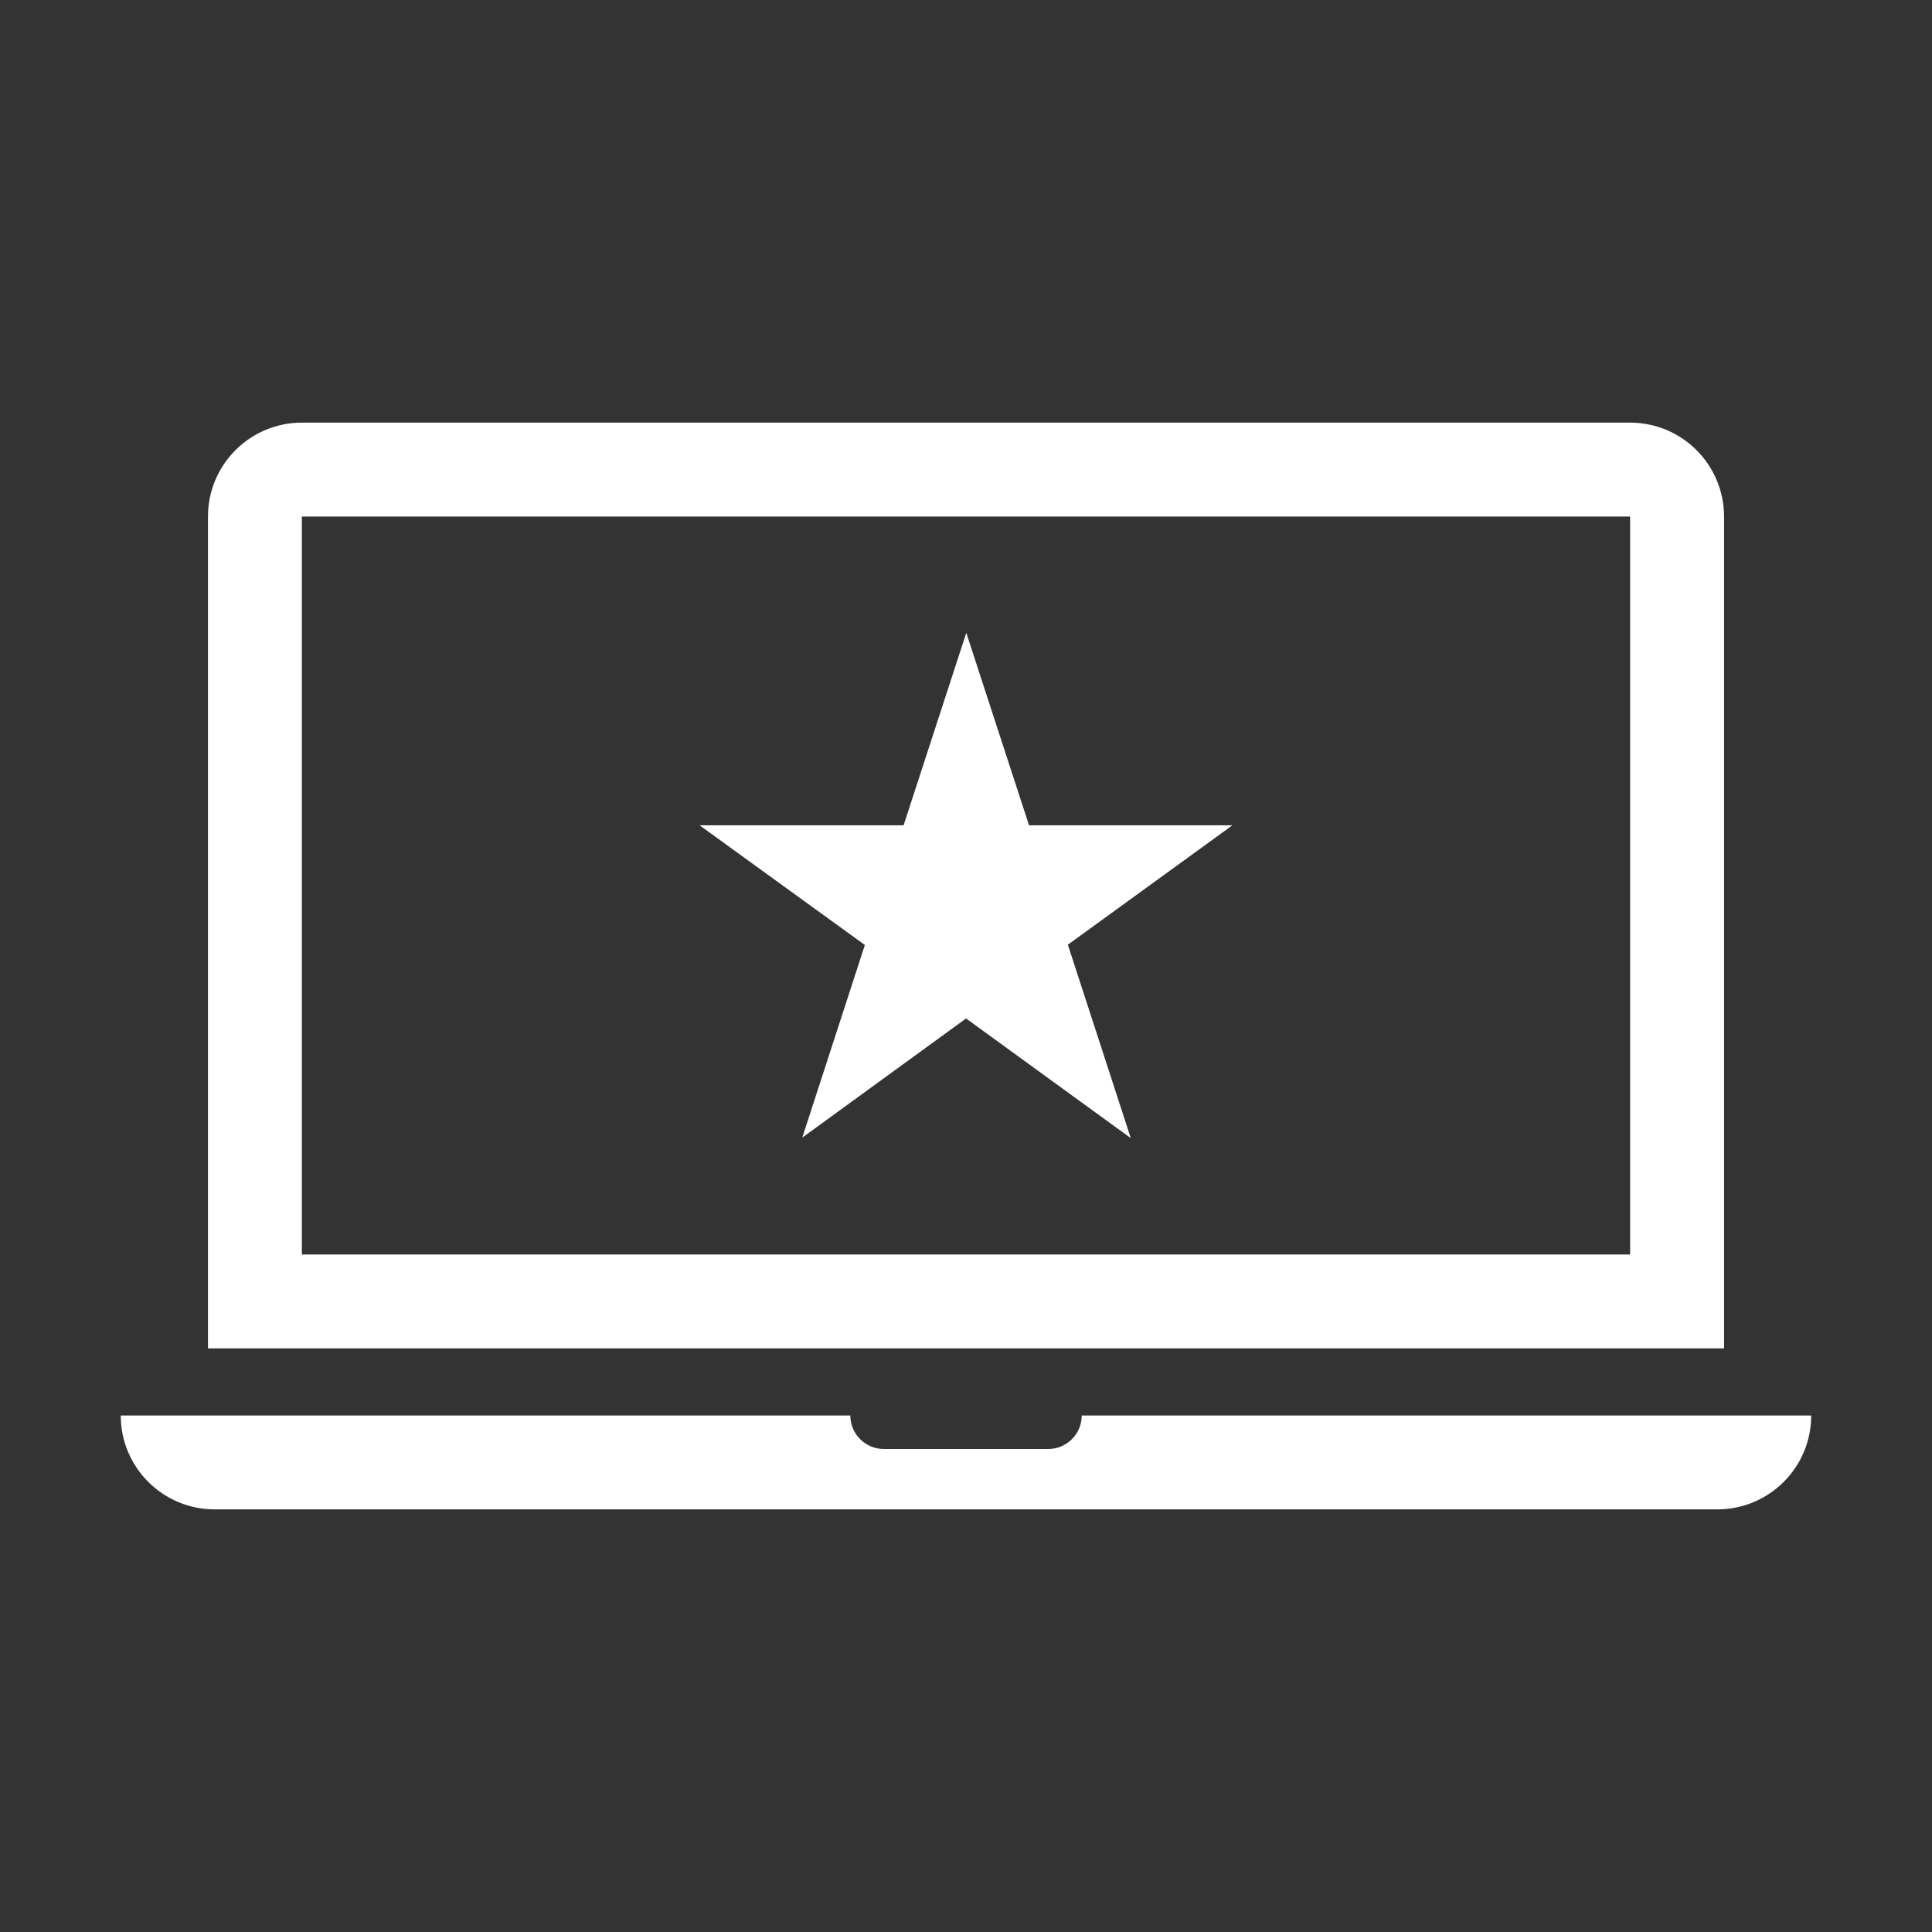 <?xml version="1.0" encoding="utf-8"?>
<!-- Generator: Adobe Illustrator 16.0.4, SVG Export Plug-In . SVG Version: 6.00 Build 0)  -->
<!DOCTYPE svg PUBLIC "-//W3C//DTD SVG 1.0//EN" "http://www.w3.org/TR/2001/REC-SVG-20010904/DTD/svg10.dtd">
<svg version="1.0" id="Layer_1" xmlns="http://www.w3.org/2000/svg" xmlns:xlink="http://www.w3.org/1999/xlink" x="0px" y="0px"
	 width="40px" height="40px" viewBox="0 0 40 40" enable-background="new 0 0 40 40" xml:space="preserve">
<rect x="0" y="0" width="40" height="40" fill="#333333" stroke="none"/>
<g>
	<g>
		<path fill="#FFFFFF" d="M33.75,8.75H6.25c-1.074,0-1.944,0.871-1.944,1.944v17.223h31.389V10.694
			C35.693,9.621,34.824,8.75,33.75,8.75z M33.75,25.973H6.25V10.694h27.5V25.973z"/>
	</g>
	<path fill="#FFFFFF" d="M22.396,29.307c0,0.383-0.312,0.693-0.694,0.693H18.3c-0.384,0-0.695-0.311-0.695-0.693H2.5
		c0,1.073,0.871,1.943,1.944,1.943h31.111c1.074,0,1.944-0.87,1.944-1.943H22.396z"/>
	<polygon fill="#FFFFFF" points="22.109,19.559 23.412,23.564 20.001,21.086 16.61,23.553 17.906,19.565 14.484,17.087 
		18.708,17.087 20.006,13.102 21.305,17.087 25.516,17.087 	"/>
</g>
</svg>
